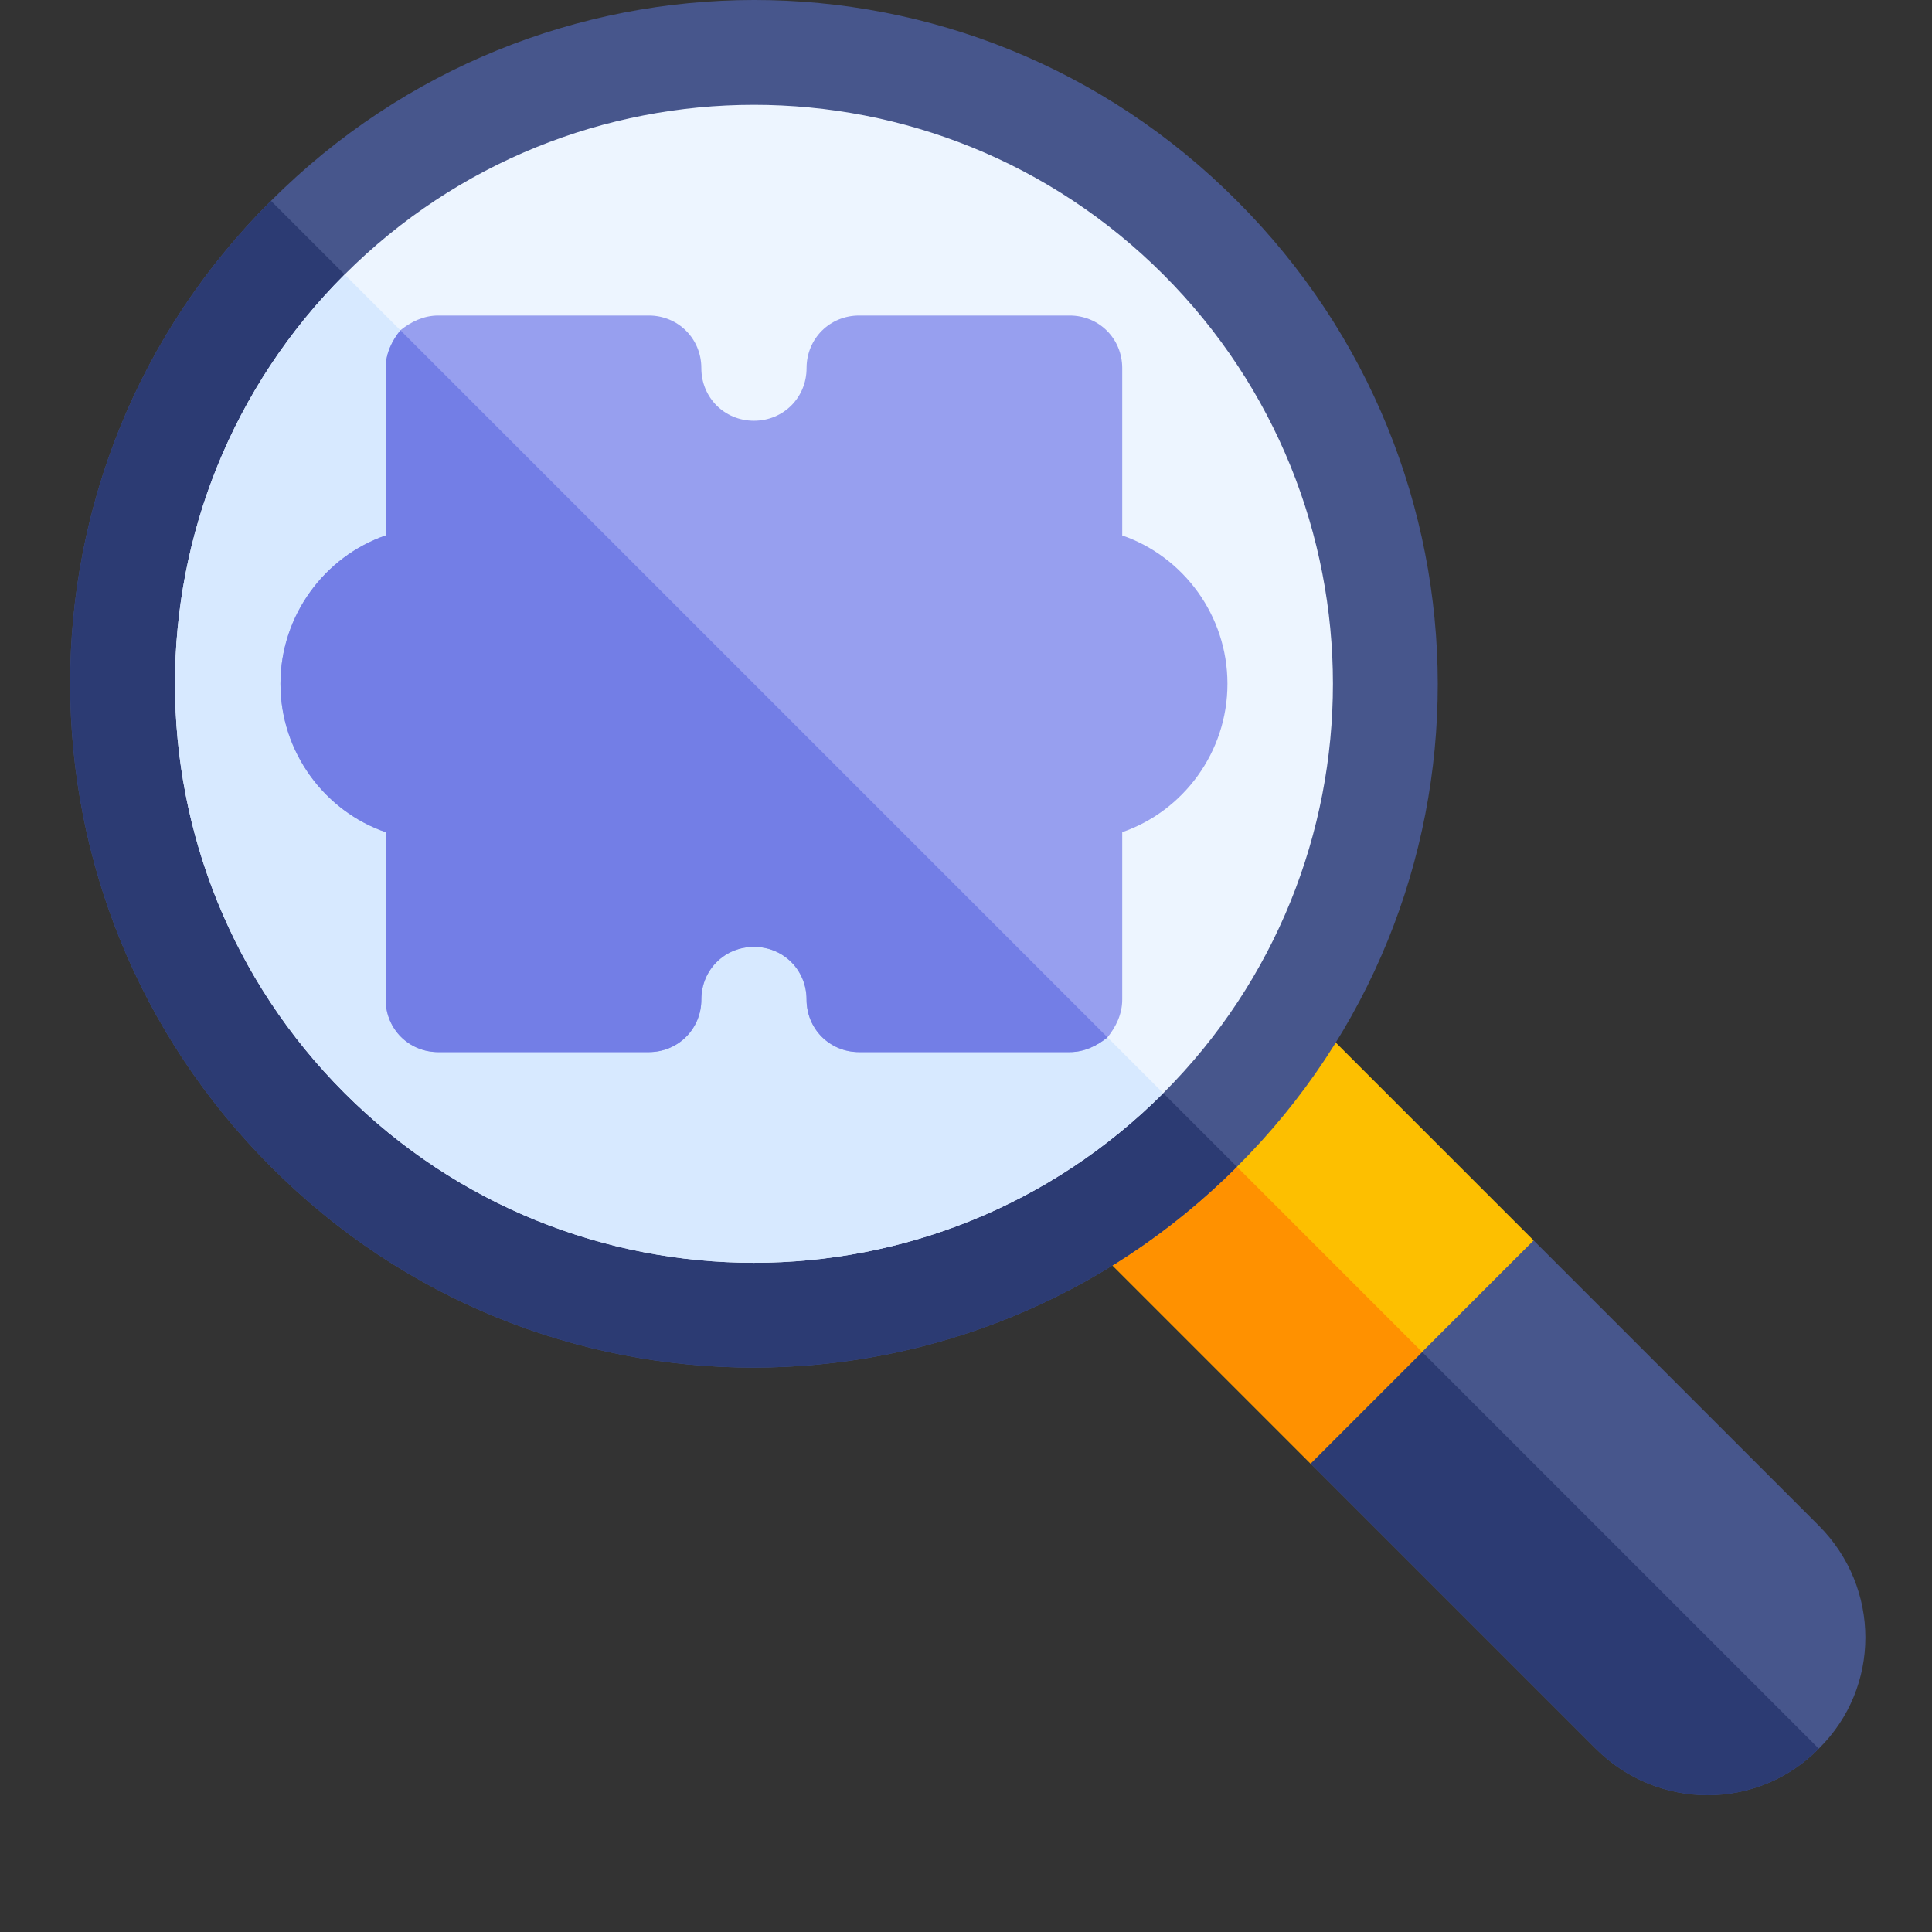 <?xml version="1.0" encoding="iso-8859-1"?>
<!-- Generator: Adobe Illustrator 21.0.0, SVG Export Plug-In . SVG Version: 6.00 Build 0)  -->
<svg xmlns="http://www.w3.org/2000/svg" version="1.1" id="Capa_1" x="0px" y="0px" viewBox="-20 0 550.838 550.838"
	 style="enable-background:new 0 0 511.838 511.838;" xml:space="preserve" width="16" height="16">
<rect x="-20" y="0" width="550.838" height="550.838" fill="#333333" stroke="none"/>
<g>
	<path style="fill:#47568C;"
		  d="M498.563,498.563c-17.401,17.701-45.899,17.701-63.6,0l-81.301-81.301l1.8-61.8l61.8-1.8   l81.301,81.301C516.264,452.662,516.264,481.162,498.563,498.563z"/>
	<path style="fill:#2C3B73;"
		  d="M498.563,498.563c-17.401,17.701-45.899,17.701-63.6,0l-81.301-81.301l1.8-61.8L498.563,498.563z"/>
	<path style="fill:#FDBF00;"
		  d="M417.262,353.662l-63.6,63.6l-65.099-65.099c-5.7-5.7-5.7-15.3,0-21l42.599-42.599   c5.7-5.7,15.3-5.7,21,0L417.262,353.662z"/>
	<path style="fill:#FF9100;"
		  d="M385.462,385.462l-31.8,31.8l-65.099-65.099c-5.7-5.7-5.7-15.3,0-21l21.301-21.301L385.462,385.462z   "/>
	<path style="fill:#47568C;"
		  d="M332.664,57.262c-76.201-76.5-199.2-76.199-275.402,0c-76.5,76.201-76.199,199.2,0,275.4   c76.201,76.501,199.2,76.201,275.402,0C409.163,256.463,408.863,133.463,332.664,57.262z"/>
	<path style="fill:#2C3B73;"
		  d="M332.664,332.662c-76.201,76.201-199.2,76.501-275.402,0c-76.199-76.199-76.5-199.199,0-275.4   L332.664,332.662z"/>
	<path style="fill:#EDF5FF;"
		  d="M311.663,311.663c-64.501,64.499-168.9,64.499-233.401,0c-64.499-64.501-64.499-168.9,0-233.401   c64.501-64.501,168.9-64.501,233.401,0C376.162,142.763,376.162,247.163,311.663,311.663z"/>
	<path style="fill:#D7E9FF;"
		  d="M311.663,311.663c-64.501,64.499-168.9,64.499-233.401,0c-64.499-64.501-64.499-168.9,0-233.401   L311.663,311.663z"/>
	<path style="fill:#979FEF;"
		  d="M299.963,152.662v-47.699c0-8.401-6.599-15-15-15h-60c-8.401,0-15,6.599-15,15   c0,8.399-6.599,15-15,15s-15-6.601-15-15c0-8.401-6.599-15-15-15h-60c-4.2,0-7.8,1.8-10.8,4.2c-2.401,2.999-4.2,6.599-4.2,10.8   v47.699c-17.401,6-30,22.8-30,42.301c0,19.499,12.599,36.299,30,42.299v47.701c0,8.399,6.599,15,15,15h60c8.401,0,15-6.601,15-15   c0-8.401,6.599-15,15-15s15,6.599,15,15c0,8.399,6.599,15,15,15h60c4.2,0,7.8-1.8,10.8-4.2c2.401-2.999,4.2-6.599,4.2-10.8v-47.701   c17.401-6,30-22.8,30-42.299C329.963,175.462,317.363,158.662,299.963,152.662z"/>
	<path style="fill:#737EE6;"
		  d="M94.163,94.163l201.599,201.599c-2.999,2.401-6.599,4.2-10.8,4.2h-60c-8.401,0-15-6.601-15-15   c0-8.401-6.599-15-15-15s-15,6.599-15,15c0,8.399-6.599,15-15,15h-60c-8.401,0-15-6.601-15-15v-47.701c-17.401-6-30-22.8-30-42.299   c0-19.501,12.599-36.301,30-42.301v-47.699C89.963,100.763,91.763,97.163,94.163,94.163z"/>
</g>















</svg>
